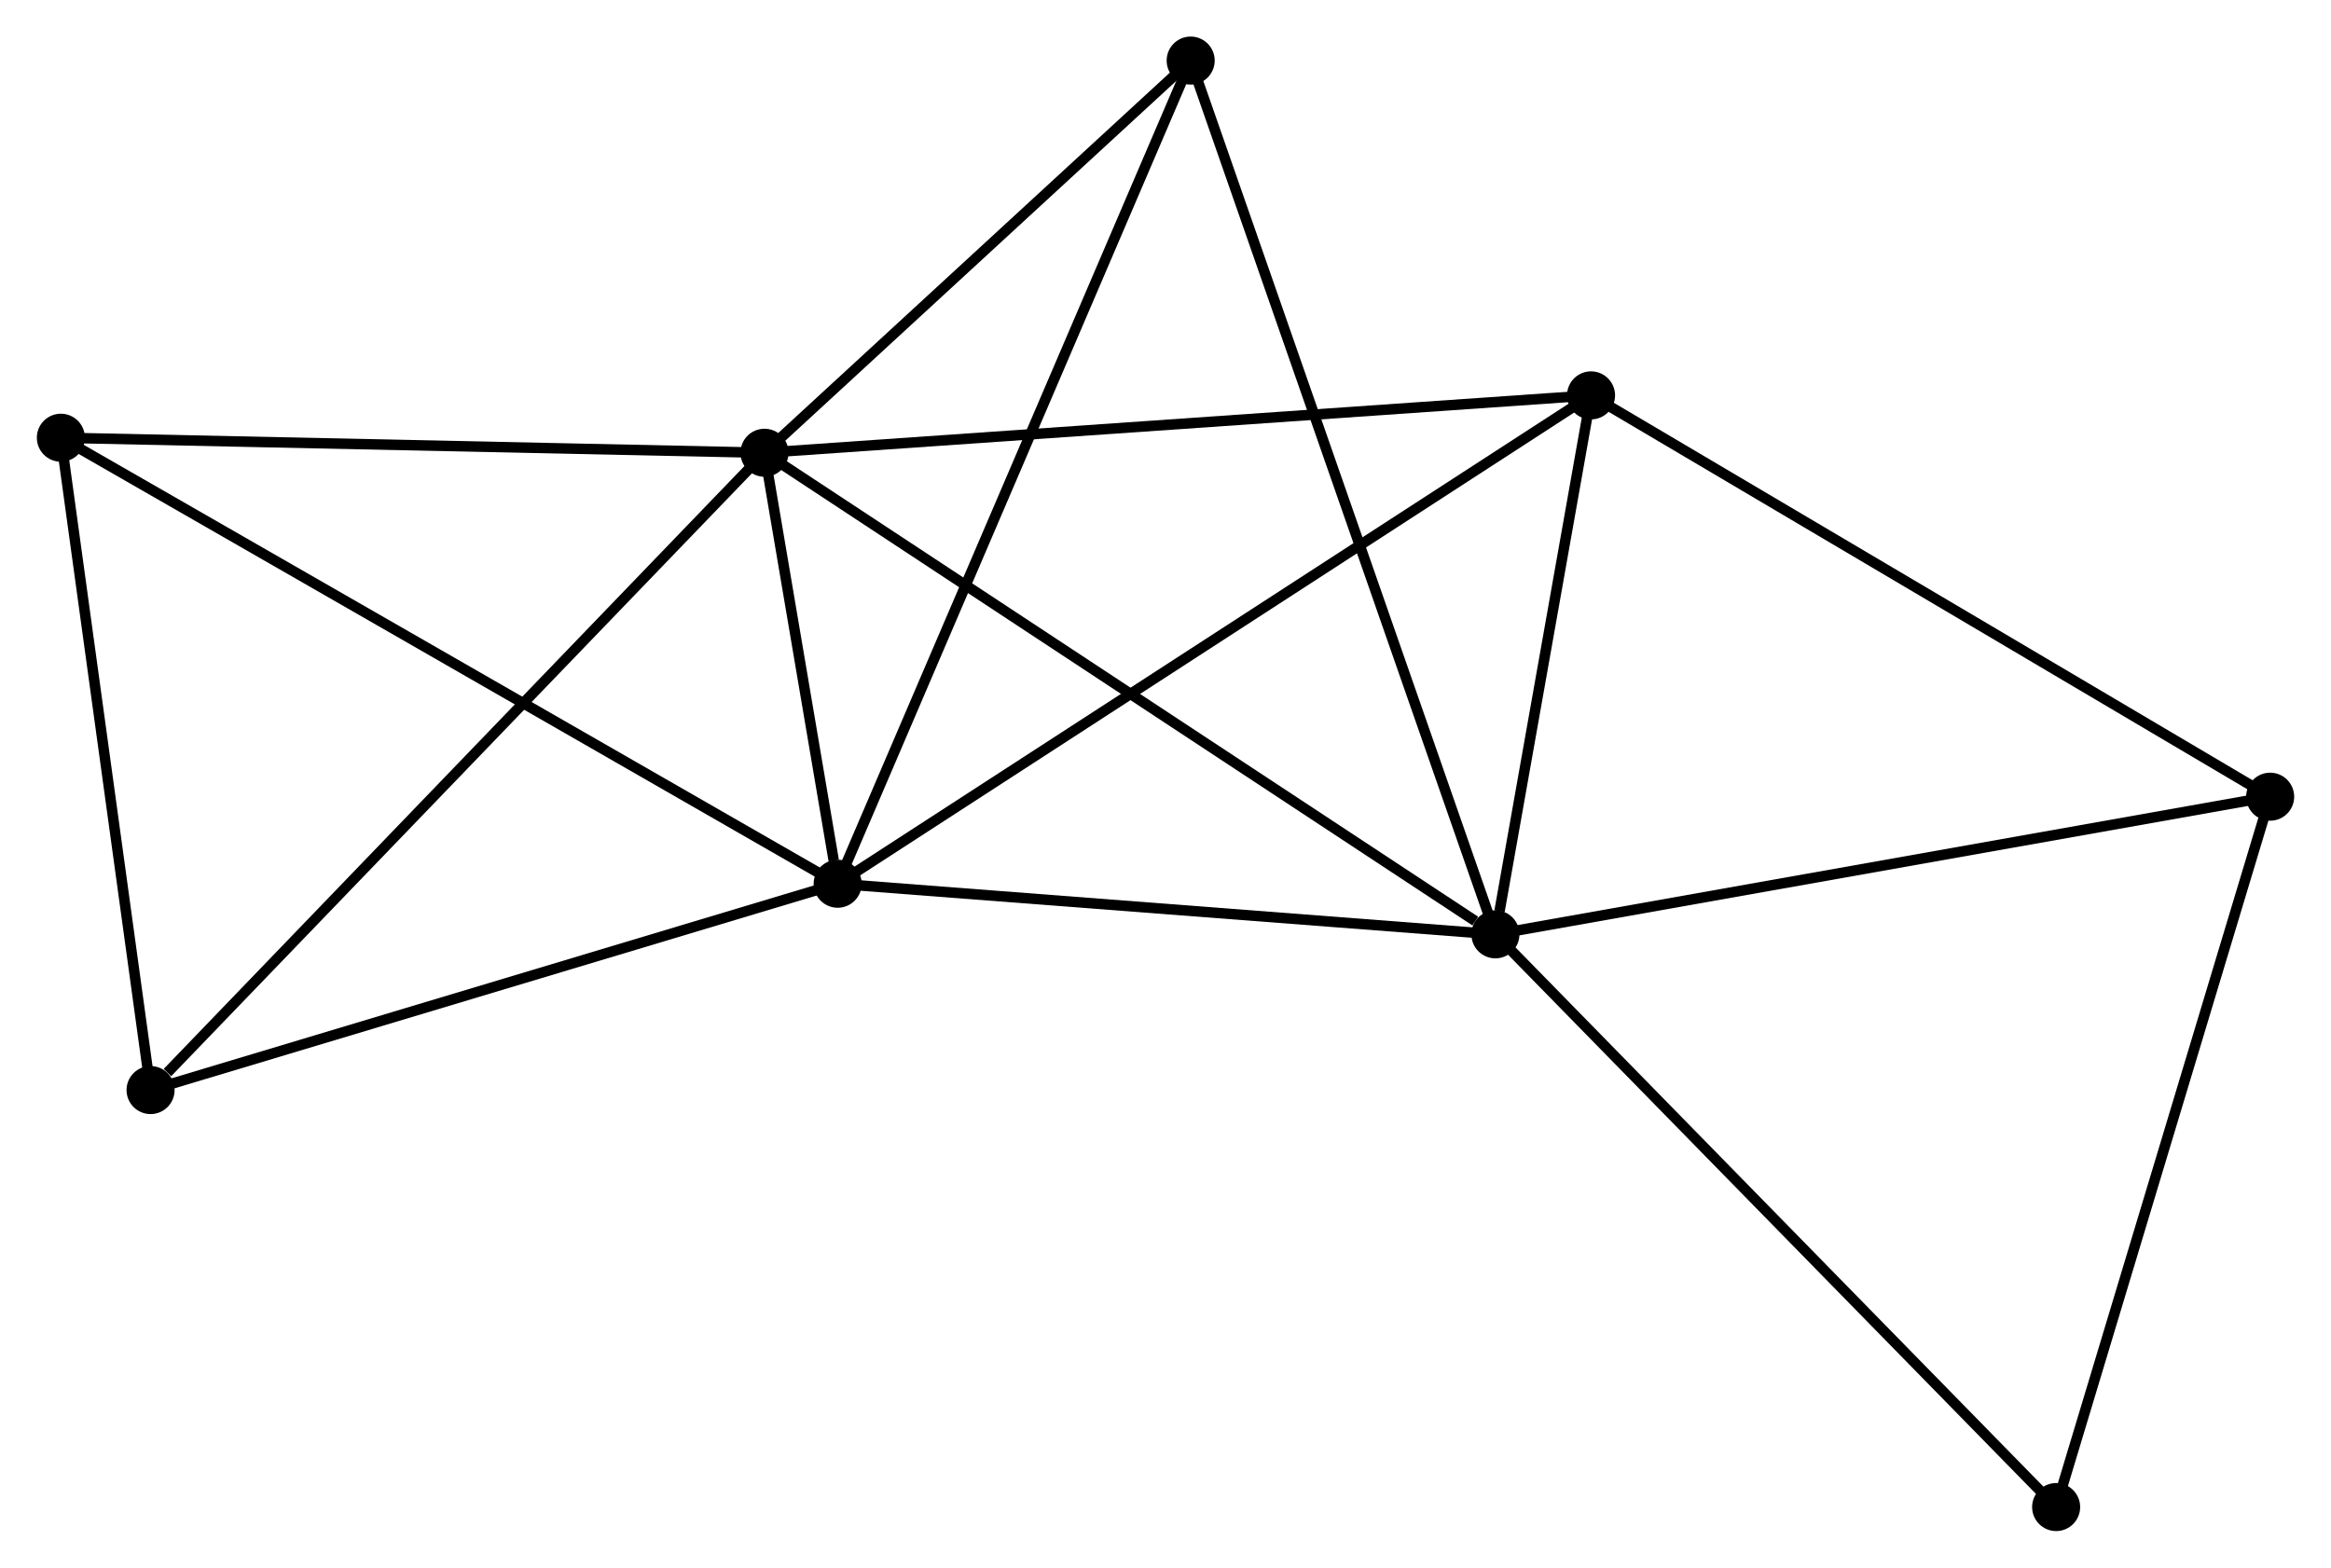<?xml version="1.0" encoding="UTF-8" standalone="no"?>
<!DOCTYPE svg PUBLIC "-//W3C//DTD SVG 1.1//EN"
 "http://www.w3.org/Graphics/SVG/1.1/DTD/svg11.dtd">
<!-- Generated by graphviz version 2.36.0 (20140111.2315)
 -->
<!-- Title: %3 Pages: 1 -->
<svg width="223pt" height="150pt"
 viewBox="0.00 0.00 223.11 150.11" xmlns="http://www.w3.org/2000/svg" xmlns:xlink="http://www.w3.org/1999/xlink">
<g id="graph0" class="graph" transform="scale(1 1) rotate(0) translate(4 146.109)">
<title>%3</title>
<!-- 0 -->
<g id="node1" class="node"><title>0</title>
<ellipse fill="black" stroke="black" cx="76.169" cy="-61.485" rx="1.8" ry="1.8"/>
</g>
<!-- 1 -->
<g id="node2" class="node"><title>1</title>
<ellipse fill="black" stroke="black" cx="69.164" cy="-102.755" rx="1.8" ry="1.8"/>
</g>
<!-- 0&#45;&#45;1 -->
<g id="edge1" class="edge"><title>0&#45;&#45;1</title>
<path fill="none" stroke="black" d="M75.792,-63.704C74.565,-70.936 70.69,-93.765 69.509,-100.723"/>
</g>
<!-- 2 -->
<g id="node3" class="node"><title>2</title>
<ellipse fill="black" stroke="black" cx="139.14" cy="-56.641" rx="1.8" ry="1.8"/>
</g>
<!-- 0&#45;&#45;2 -->
<g id="edge2" class="edge"><title>0&#45;&#45;2</title>
<path fill="none" stroke="black" d="M77.986,-61.345C87.02,-60.65 127.066,-57.57 136.936,-56.811"/>
</g>
<!-- 3 -->
<g id="node4" class="node"><title>3</title>
<ellipse fill="black" stroke="black" cx="148.295" cy="-108.25" rx="1.8" ry="1.8"/>
</g>
<!-- 0&#45;&#45;3 -->
<g id="edge3" class="edge"><title>0&#45;&#45;3</title>
<path fill="none" stroke="black" d="M77.952,-62.641C87.931,-69.111 136.759,-100.77 146.574,-107.134"/>
</g>
<!-- 5 -->
<g id="node5" class="node"><title>5</title>
<ellipse fill="black" stroke="black" cx="1.8" cy="-104.194" rx="1.8" ry="1.8"/>
</g>
<!-- 0&#45;&#45;5 -->
<g id="edge4" class="edge"><title>0&#45;&#45;5</title>
<path fill="none" stroke="black" d="M74.331,-62.541C64.041,-68.449 13.695,-97.363 3.574,-103.175"/>
</g>
<!-- 6 -->
<g id="node6" class="node"><title>6</title>
<ellipse fill="black" stroke="black" cx="109.965" cy="-140.309" rx="1.8" ry="1.8"/>
</g>
<!-- 0&#45;&#45;6 -->
<g id="edge5" class="edge"><title>0&#45;&#45;6</title>
<path fill="none" stroke="black" d="M77.004,-63.433C81.68,-74.339 104.559,-127.702 109.159,-138.429"/>
</g>
<!-- 7 -->
<g id="node7" class="node"><title>7</title>
<ellipse fill="black" stroke="black" cx="10.388" cy="-41.729" rx="1.8" ry="1.8"/>
</g>
<!-- 0&#45;&#45;7 -->
<g id="edge6" class="edge"><title>0&#45;&#45;7</title>
<path fill="none" stroke="black" d="M74.271,-60.915C64.665,-58.03 21.497,-45.065 12.169,-42.264"/>
</g>
<!-- 1&#45;&#45;2 -->
<g id="edge7" class="edge"><title>1&#45;&#45;2</title>
<path fill="none" stroke="black" d="M70.894,-101.615C80.491,-95.291 127.127,-64.558 137.214,-57.91"/>
</g>
<!-- 1&#45;&#45;3 -->
<g id="edge8" class="edge"><title>1&#45;&#45;3</title>
<path fill="none" stroke="black" d="M71.12,-102.891C82.068,-103.651 135.639,-107.371 146.407,-108.119"/>
</g>
<!-- 1&#45;&#45;5 -->
<g id="edge9" class="edge"><title>1&#45;&#45;5</title>
<path fill="none" stroke="black" d="M67.221,-102.797C57.384,-103.007 13.176,-103.951 3.624,-104.155"/>
</g>
<!-- 1&#45;&#45;6 -->
<g id="edge10" class="edge"><title>1&#45;&#45;6</title>
<path fill="none" stroke="black" d="M70.522,-104.005C76.716,-109.706 102.269,-133.226 108.56,-139.017"/>
</g>
<!-- 1&#45;&#45;7 -->
<g id="edge11" class="edge"><title>1&#45;&#45;7</title>
<path fill="none" stroke="black" d="M67.711,-101.247C59.65,-92.877 20.478,-52.206 12.006,-43.409"/>
</g>
<!-- 2&#45;&#45;3 -->
<g id="edge12" class="edge"><title>2&#45;&#45;3</title>
<path fill="none" stroke="black" d="M139.534,-58.859C141.04,-67.348 146.428,-97.723 147.913,-106.098"/>
</g>
<!-- 2&#45;&#45;6 -->
<g id="edge14" class="edge"><title>2&#45;&#45;6</title>
<path fill="none" stroke="black" d="M138.531,-58.389C134.734,-69.277 114.358,-127.711 110.571,-138.571"/>
</g>
<!-- 4 -->
<g id="node8" class="node"><title>4</title>
<ellipse fill="black" stroke="black" cx="213.312" cy="-69.821" rx="1.8" ry="1.8"/>
</g>
<!-- 2&#45;&#45;4 -->
<g id="edge13" class="edge"><title>2&#45;&#45;4</title>
<path fill="none" stroke="black" d="M140.974,-56.967C151.146,-58.775 200.579,-67.558 211.27,-69.458"/>
</g>
<!-- 8 -->
<g id="node9" class="node"><title>8</title>
<ellipse fill="black" stroke="black" cx="192.822" cy="-1.8" rx="1.8" ry="1.8"/>
</g>
<!-- 2&#45;&#45;8 -->
<g id="edge15" class="edge"><title>2&#45;&#45;8</title>
<path fill="none" stroke="black" d="M140.467,-55.285C147.83,-47.764 183.606,-11.215 191.344,-3.31"/>
</g>
<!-- 3&#45;&#45;4 -->
<g id="edge16" class="edge"><title>3&#45;&#45;4</title>
<path fill="none" stroke="black" d="M149.902,-107.3C158.819,-102.03 202.15,-76.418 211.522,-70.879"/>
</g>
<!-- 5&#45;&#45;7 -->
<g id="edge18" class="edge"><title>5&#45;&#45;7</title>
<path fill="none" stroke="black" d="M2.048,-102.392C3.28,-93.431 8.741,-53.706 10.087,-43.916"/>
</g>
<!-- 4&#45;&#45;8 -->
<g id="edge17" class="edge"><title>4&#45;&#45;8</title>
<path fill="none" stroke="black" d="M212.721,-67.859C209.729,-57.926 196.282,-13.287 193.376,-3.641"/>
</g>
</g>
</svg>
